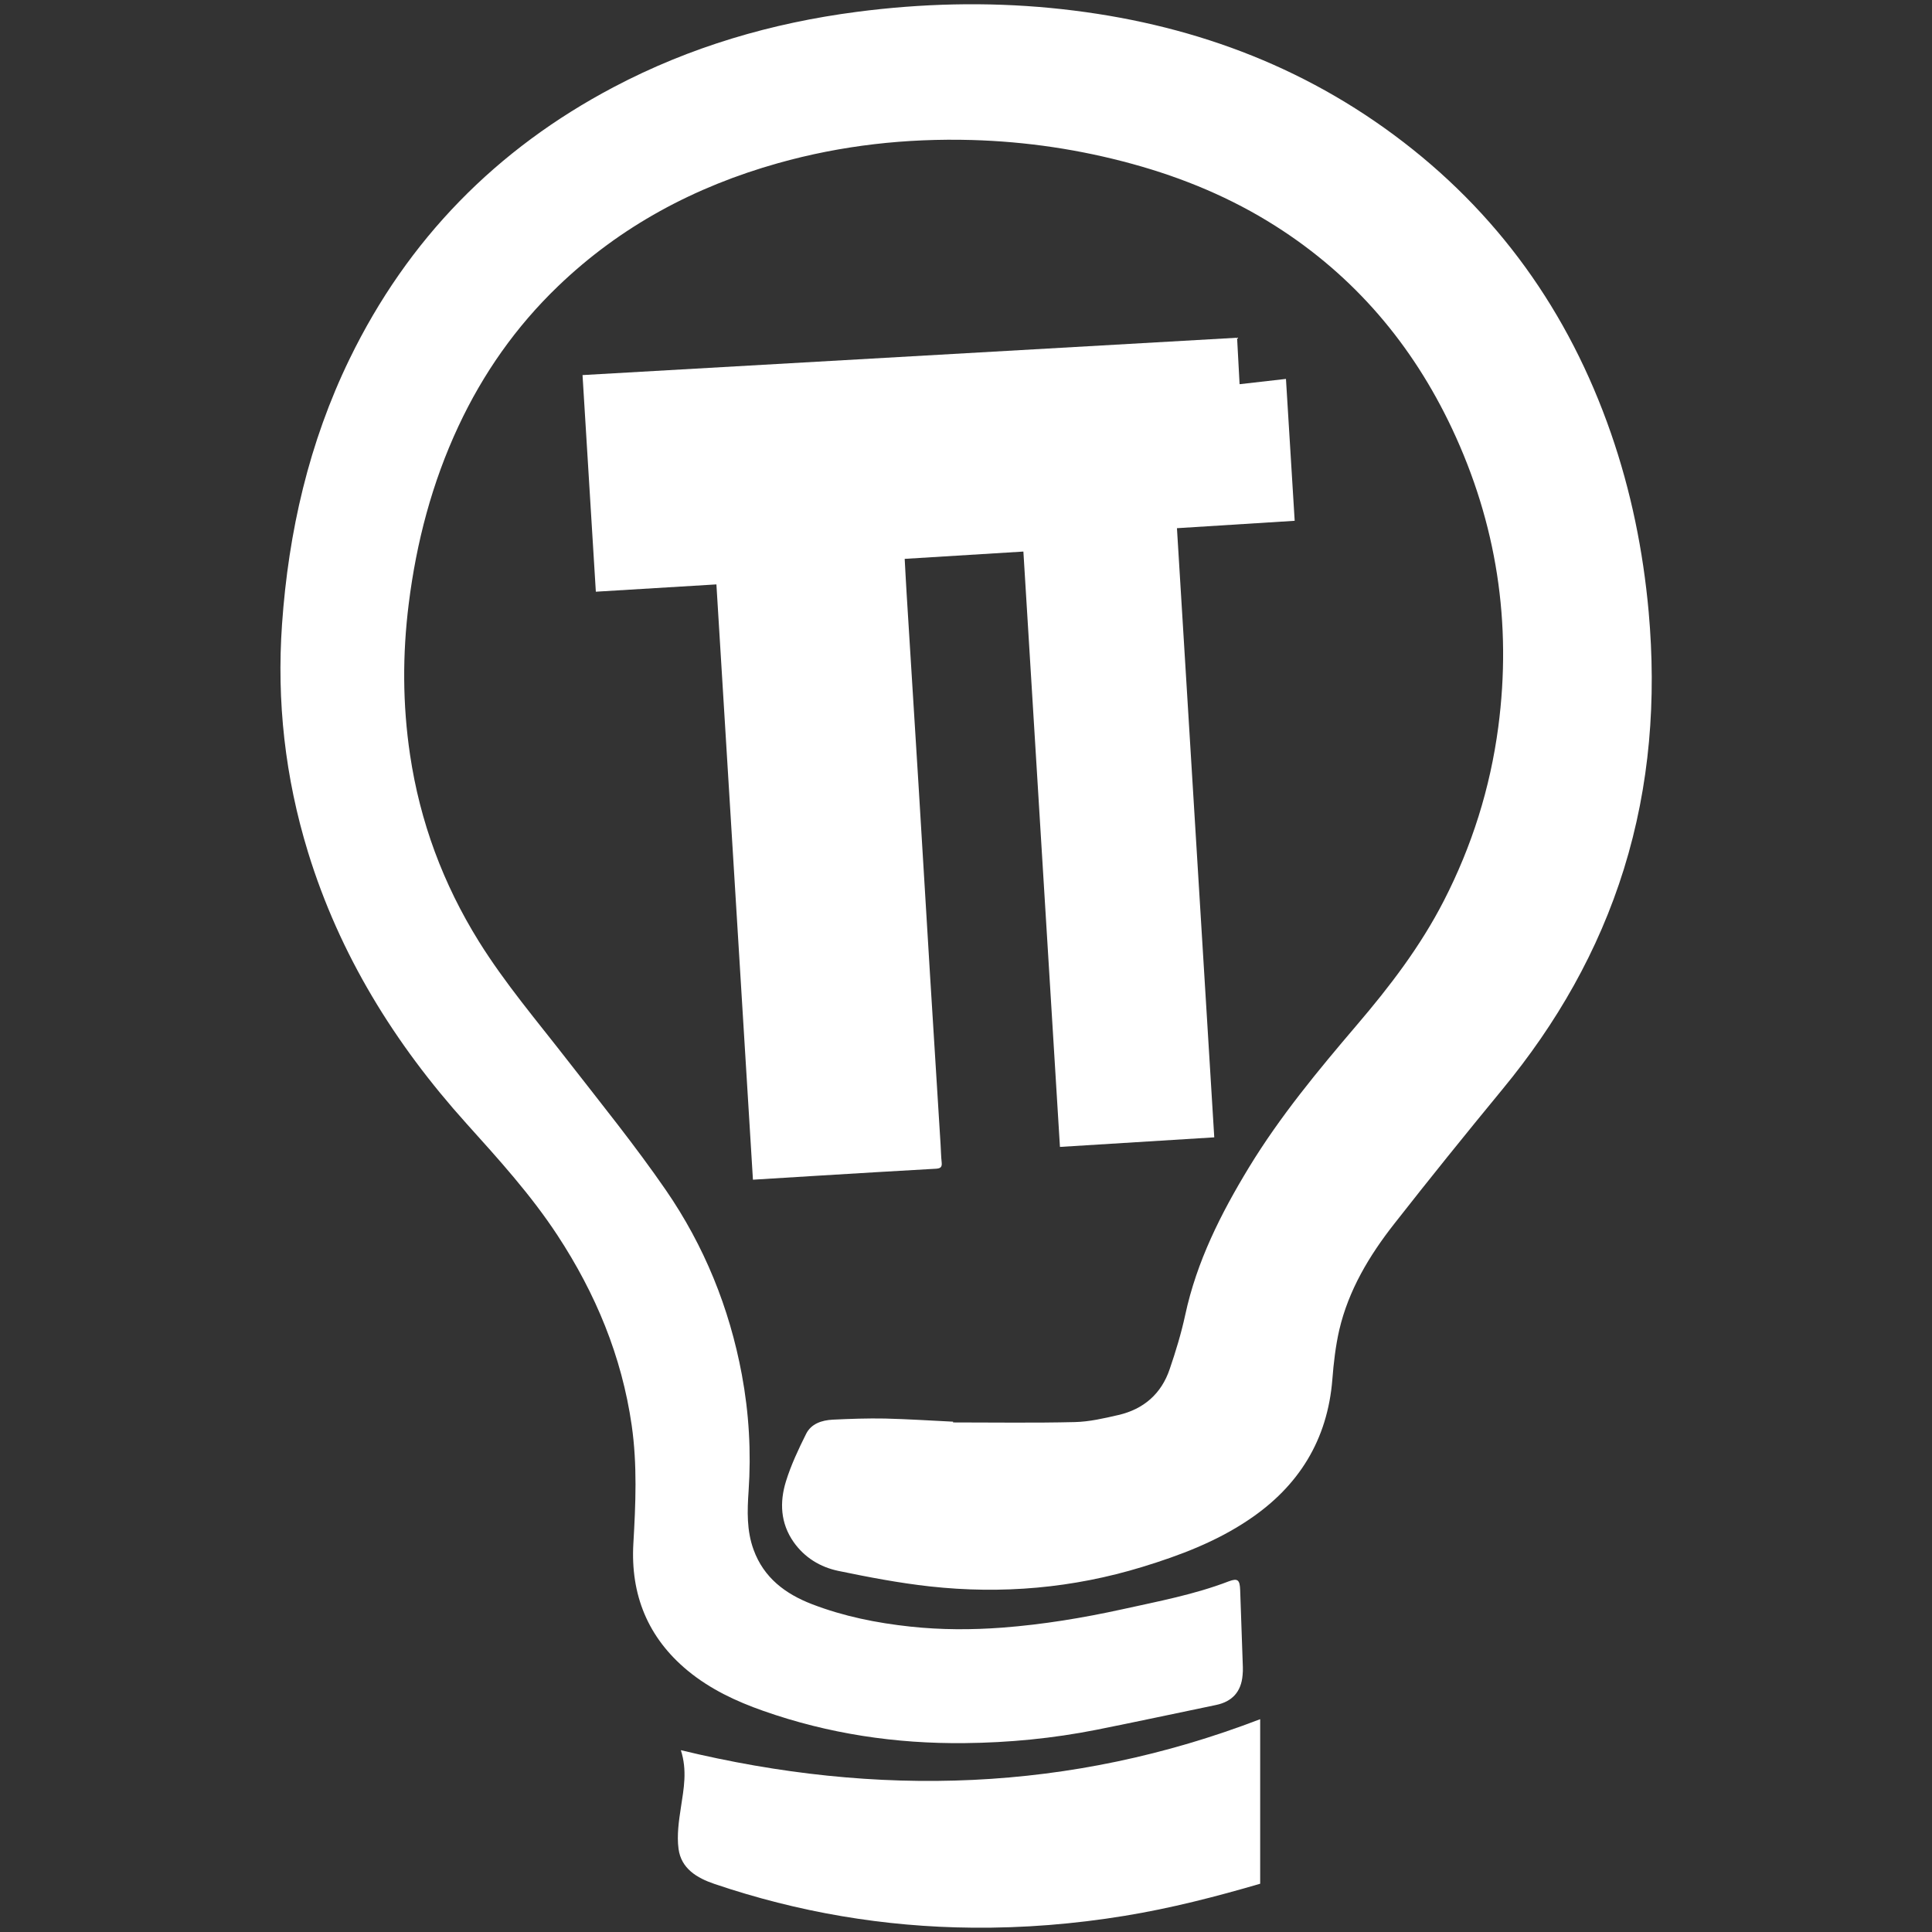 <?xml version="1.0" encoding="utf-8"?>
<!-- Generator: Adobe Illustrator 16.0.0, SVG Export Plug-In . SVG Version: 6.00 Build 0)  -->
<!DOCTYPE svg PUBLIC "-//W3C//DTD SVG 1.1//EN" "http://www.w3.org/Graphics/SVG/1.1/DTD/svg11.dtd">
<svg version="1.1" id="Capa_1" xmlns="http://www.w3.org/2000/svg" xmlns:xlink="http://www.w3.org/1999/xlink" x="0px" y="0px"
	 width="64px" height="64px" viewBox="0 0 64 64" enable-background="new 0 0 64 64" xml:space="preserve">
<rect x="0" y="0" width="64" height="64" fill="#333333" stroke="none"/>
<g>
	<g>
		<path fill-rule="evenodd" clip-rule="evenodd" fill="#FFFFFF" d="M31.57,47.12c1.345,0,2.691,0.021,4.036-0.012
			c0.48-0.011,0.965-0.124,1.438-0.233c0.839-0.192,1.428-0.703,1.704-1.523c0.201-0.587,0.383-1.187,0.514-1.793
			c0.381-1.774,1.182-3.358,2.115-4.893c1.03-1.69,2.286-3.205,3.565-4.705c1.095-1.281,2.113-2.613,2.886-4.12
			c0.932-1.815,1.536-3.732,1.804-5.755c0.455-3.447-0.054-6.749-1.532-9.888c-1.311-2.782-3.233-5.05-5.841-6.707
			c-1.471-0.936-3.069-1.6-4.75-2.061c-1.737-0.477-3.507-0.74-5.31-0.792c-2.182-0.061-4.327,0.176-6.428,0.768
			c-2.754,0.775-5.216,2.086-7.288,4.078c-1.389,1.335-2.482,2.89-3.298,4.638c-0.874,1.871-1.39,3.838-1.645,5.879
			c-0.21,1.671-0.205,3.338,0.043,5.002c0.33,2.219,1.095,4.277,2.278,6.18c0.867,1.393,1.929,2.639,2.931,3.931
			c1.106,1.422,2.243,2.826,3.265,4.309c1.271,1.846,2.105,3.898,2.517,6.111c0.238,1.28,0.312,2.564,0.224,3.861
			c-0.045,0.654-0.066,1.308,0.165,1.94c0.339,0.933,1.055,1.466,1.937,1.806c1.047,0.403,2.139,0.622,3.253,0.742
			c1.018,0.11,2.036,0.11,3.053,0.034c1.34-0.102,2.666-0.321,3.979-0.609c1.184-0.262,2.377-0.486,3.517-0.923
			c0.301-0.114,0.368-0.048,0.38,0.284c0.028,0.851,0.061,1.702,0.089,2.553c0.005,0.091-0.001,0.183-0.009,0.272
			c-0.046,0.55-0.346,0.875-0.88,0.986c-1.32,0.274-2.639,0.558-3.959,0.821c-1.442,0.286-2.9,0.427-4.369,0.442
			c-2.284,0.024-4.51-0.308-6.669-1.068c-0.902-0.317-1.758-0.718-2.502-1.331c-1.325-1.094-1.899-2.519-1.802-4.213
			c0.076-1.308,0.132-2.611-0.055-3.914c-0.33-2.292-1.195-4.369-2.459-6.296c-0.881-1.343-1.955-2.524-3.024-3.712
			c-2.369-2.633-4.197-5.583-5.242-8.988c-0.755-2.463-1.039-4.98-0.858-7.549c0.215-3.061,0.891-6.01,2.238-8.783
			c1.926-3.961,4.859-6.953,8.751-9.005c2.529-1.333,5.228-2.124,8.057-2.492c2.136-0.278,4.276-0.333,6.42-0.127
			c4.155,0.402,7.987,1.703,11.363,4.202c3.427,2.537,5.794,5.86,7.191,9.879c0.666,1.918,1.068,3.896,1.251,5.918
			c0.258,2.895,0.044,5.74-0.821,8.525c-0.843,2.709-2.225,5.118-4.026,7.3c-1.214,1.474-2.414,2.961-3.591,4.464
			c-0.821,1.048-1.502,2.185-1.81,3.498c-0.123,0.537-0.187,1.092-0.23,1.643c-0.16,2.008-1.116,3.54-2.767,4.648
			c-1.08,0.729-2.291,1.186-3.53,1.565c-2.3,0.704-4.652,0.908-7.037,0.645c-1.018-0.113-2.028-0.306-3.031-0.514
			c-0.598-0.125-1.118-0.439-1.482-0.957c-0.437-0.624-0.467-1.32-0.253-2.01c0.167-0.54,0.413-1.062,0.665-1.567
			c0.169-0.345,0.525-0.457,0.885-0.476c0.577-0.028,1.156-0.048,1.733-0.037c0.752,0.018,1.504,0.068,2.255,0.104
			C31.57,47.105,31.57,47.113,31.57,47.12z"/>
		<path fill-rule="evenodd" clip-rule="evenodd" fill="#FFFFFF" d="M24.942,39.079c-0.403-6.577-0.806-13.132-1.21-19.72
			c-1.331,0.082-2.652,0.16-3.994,0.242c-0.147-2.394-0.292-4.76-0.441-7.176c7.231-0.414,14.446-0.824,21.683-1.237
			c0.028,0.538,0.056,1.027,0.083,1.539c0.512-0.058,1.006-0.114,1.536-0.175c0.097,1.562,0.192,3.112,0.289,4.7
			c-1.302,0.083-2.593,0.164-3.9,0.245c0.412,6.729,0.824,13.435,1.236,20.179c-1.702,0.106-3.39,0.211-5.112,0.317
			c-0.403-6.578-0.807-13.144-1.211-19.722c-1.32,0.08-2.615,0.16-3.932,0.242c0.023,0.407,0.041,0.785,0.065,1.163
			c0.131,2.118,0.265,4.235,0.395,6.352c0.128,2.086,0.251,4.174,0.379,6.262c0.116,1.874,0.233,3.748,0.35,5.623
			c0.012,0.196,0.015,0.395,0.036,0.592c0.016,0.145-0.027,0.2-0.181,0.21c-1.336,0.074-2.671,0.156-4.007,0.237
			C26.331,38.991,25.656,39.034,24.942,39.079z"/>
		<path fill-rule="evenodd" clip-rule="evenodd" fill="#FFFFFF" d="M22.554,57.977c6.517,1.577,12.894,1.39,19.191-1.027
			c0,1.865,0,3.653,0,5.451c-1.473,0.431-2.963,0.814-4.488,1.063c-1.67,0.273-3.351,0.409-5.042,0.393
			c-2.927-0.025-5.778-0.51-8.55-1.45c-0.579-0.196-1.102-0.509-1.188-1.164c-0.059-0.448,0.01-0.923,0.08-1.377
			C22.649,59.255,22.771,58.65,22.554,57.977z"/>
	</g>
</g>
</svg>
